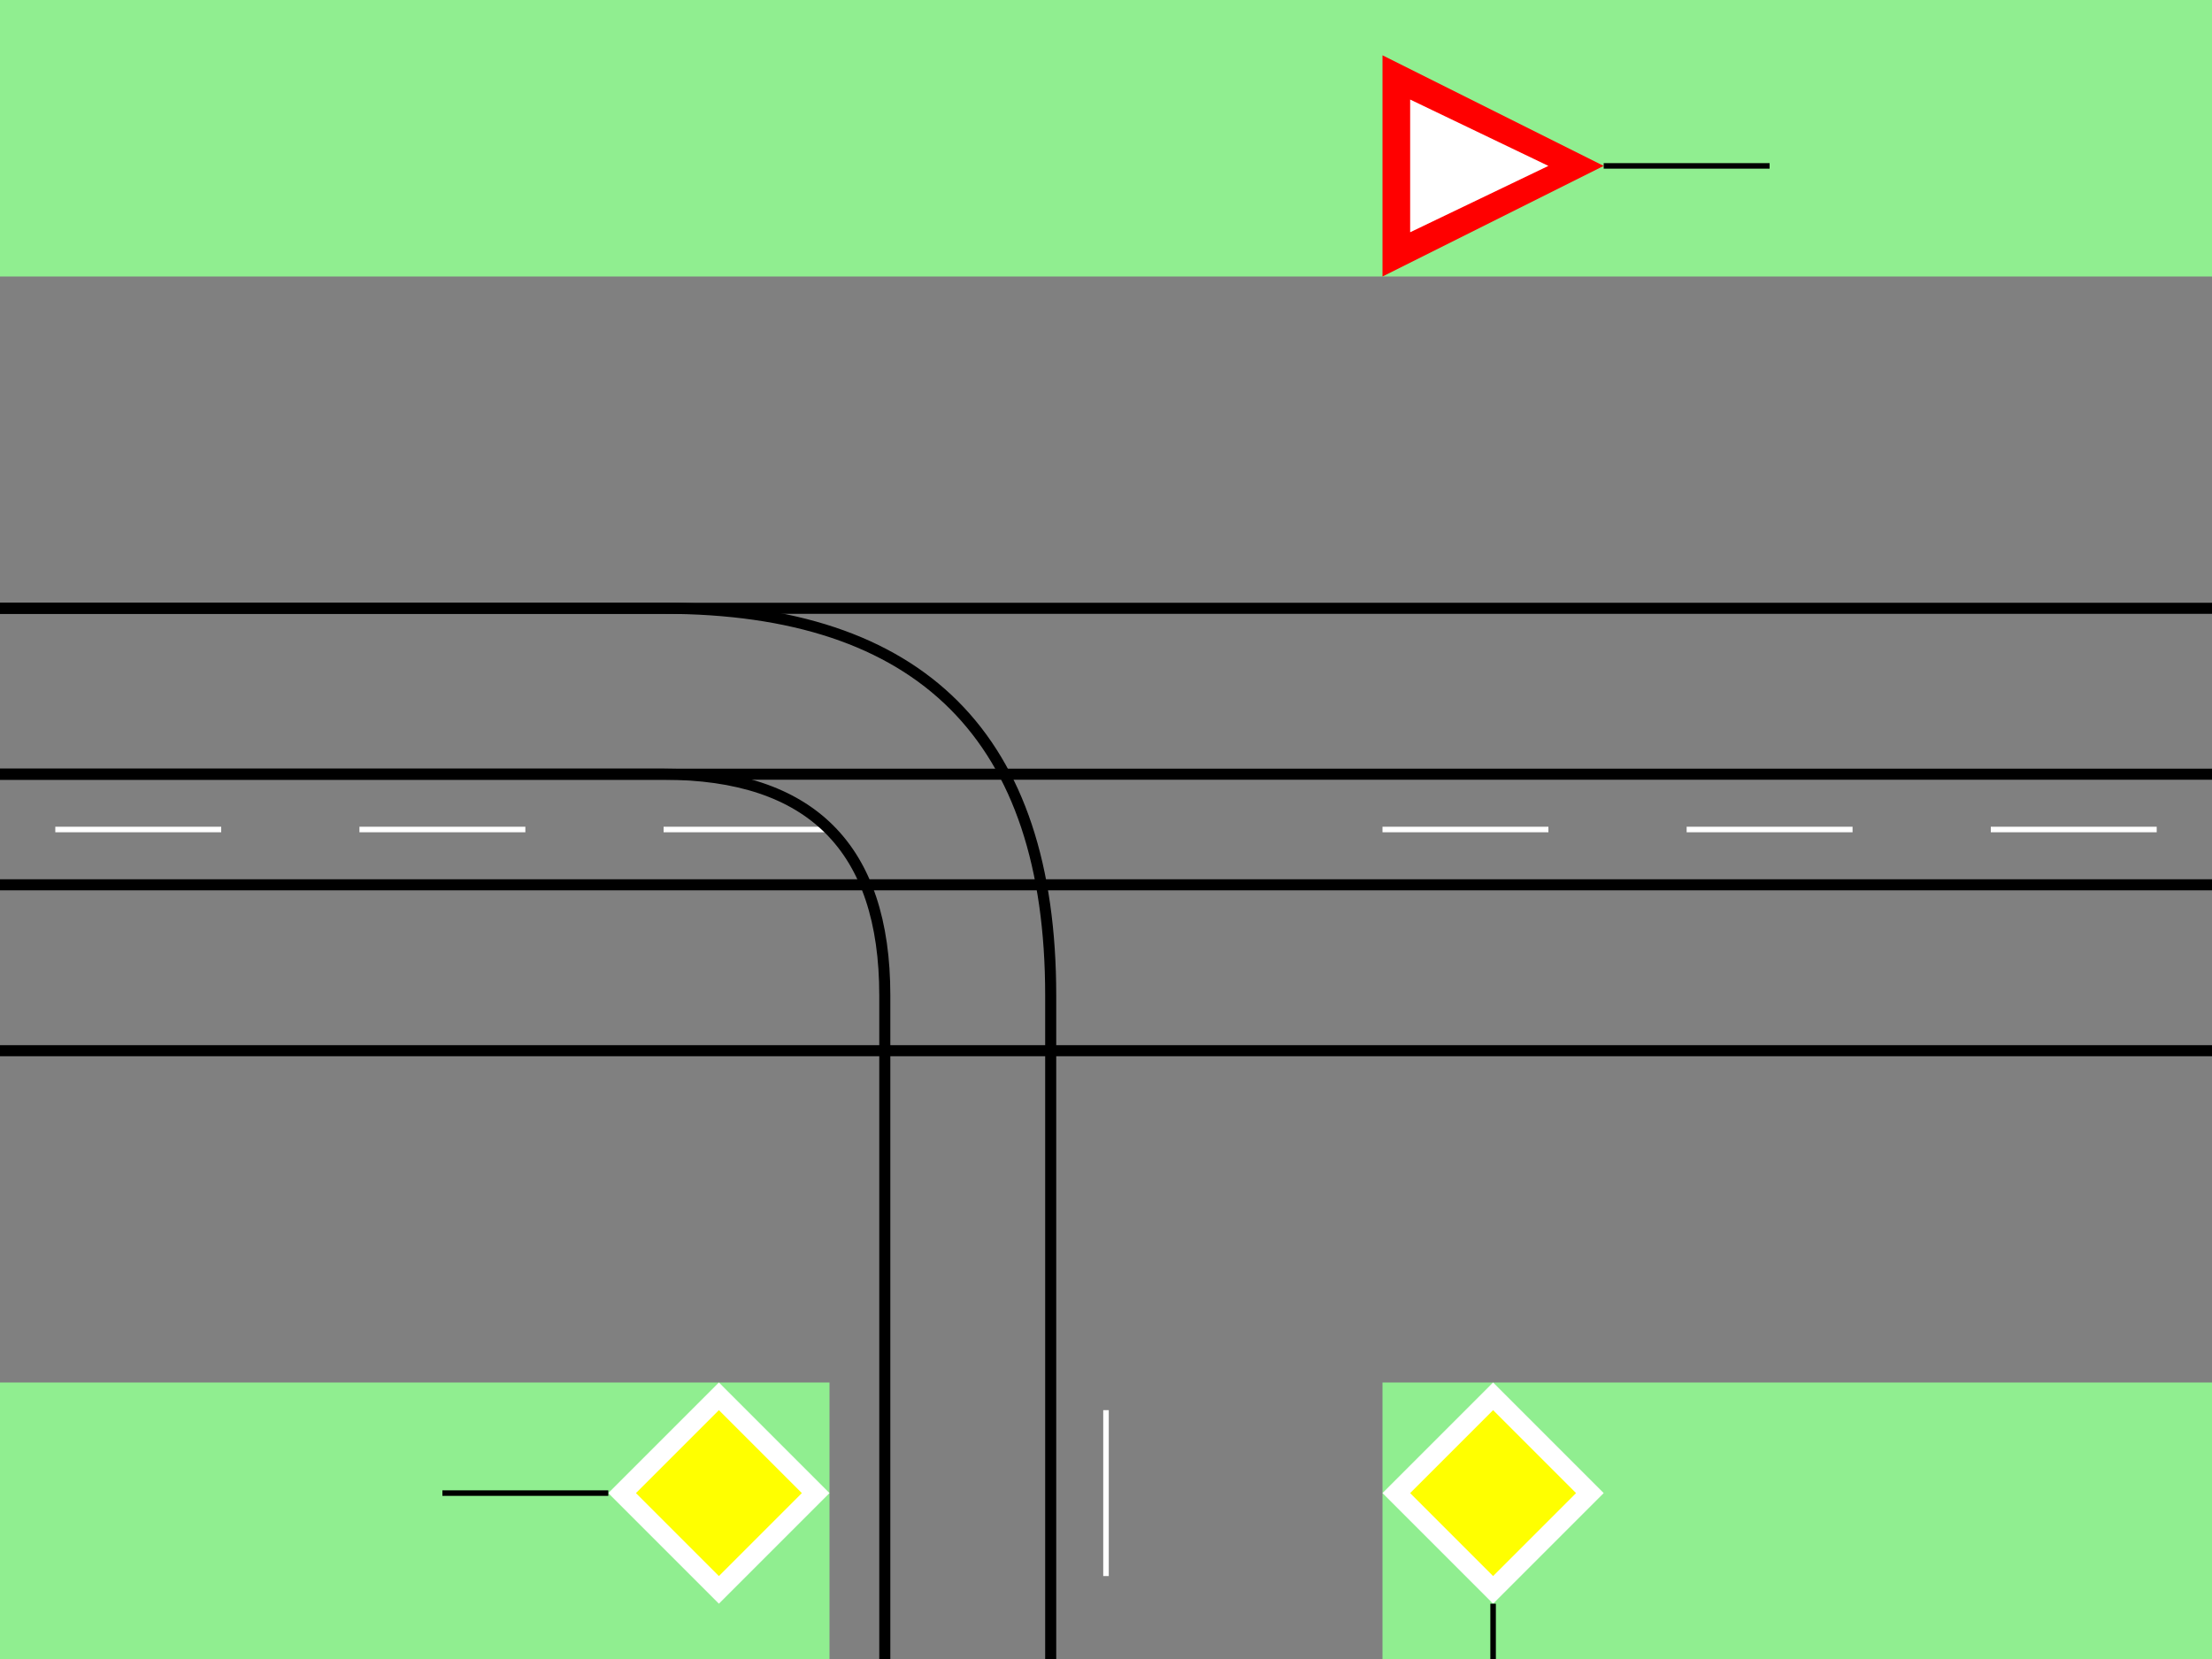 <!--SVG JE NASTAVENE NA DANU VELKOST -->
<svg width="400" height="300" id="krizovatka10" class="krizovatka10" xmlns="http://www.w3.org/2000/svg" >
	
	<!--Zeleny stvorec -->
	<rect x="0" y="0" height="300" width="400" fill="lightgreen"/>
	
	<!--Cesta -->
	<polygon fill="gray" points="0,50 400,50 400,250 250,250 250,300 150,300 150,250 0,250 0,50"/>
	
	<!--Biele ciary na ceste -->
	<line x1="10" y1="150" x2="40" y2="150" stroke="white"/>
	<line x1="65" y1="150" x2="95" y2="150" stroke="white"/>
	<line x1="120" y1="150" x2="150" y2="150" stroke="white"/>
	<line x1="250" y1="150" x2="280" y2="150" stroke="white"/>
	<line x1="305" y1="150" x2="335" y2="150" stroke="white"/>
	<line x1="360" y1="150" x2="390" y2="150" stroke="white"/>
	<line x1="200" y1="255" x2="200" y2="285" stroke="white"/>
	
	<path d="M 0 110 L 400 110" stroke="black" stroke-width="2" fill="none" />
	<path d="M 0 140 L 400 140" stroke="black" stroke-width="2" fill="none" />
	<path d="M 0 160 L 400 160" stroke="black" stroke-width="2" fill="none" />
	<path d="M 0 190 L 400 190" stroke="black" stroke-width="2" fill="none" />
	<path d="M 0 110 L 120 110 q 70 0 70 70 M 190 180 L 190 300" stroke="black" stroke-width="2" fill="none" />
	<path d="M 0 140 L 120 140 q 40 0 40 40 M 160 180 L 160 300" stroke="black" stroke-width="2" fill="none" />
	
	<!--Znacka Hlavnej cesty -->
	<polygon fill="white" points="130,250 150,270 130,290 110,270 130,250"/>
	<polygon fill="yellow" points="130,255 145,270 130,285 115,270 130,255"/>
	<line x1="110" y1="270" x2="80" y2="270" stroke="black"/>
	
	<polygon fill="white" points="270,250 290,270 270,290 250,270 270,250"/>
	<polygon fill="yellow" points="270,255 285,270 270,285 255,270 270,255"/>
	<line x1="270" y1="290" x2="270" y2="320" stroke="black"/>
	<polygon fill="red" points="250,50 250,10 290,30 250,50"/>
	<polygon fill="white" points="255,42 255,18 280,30 255,42"/>
	<line x1="290" y1="30" x2="320" y2="30" stroke="black"/>
</svg>